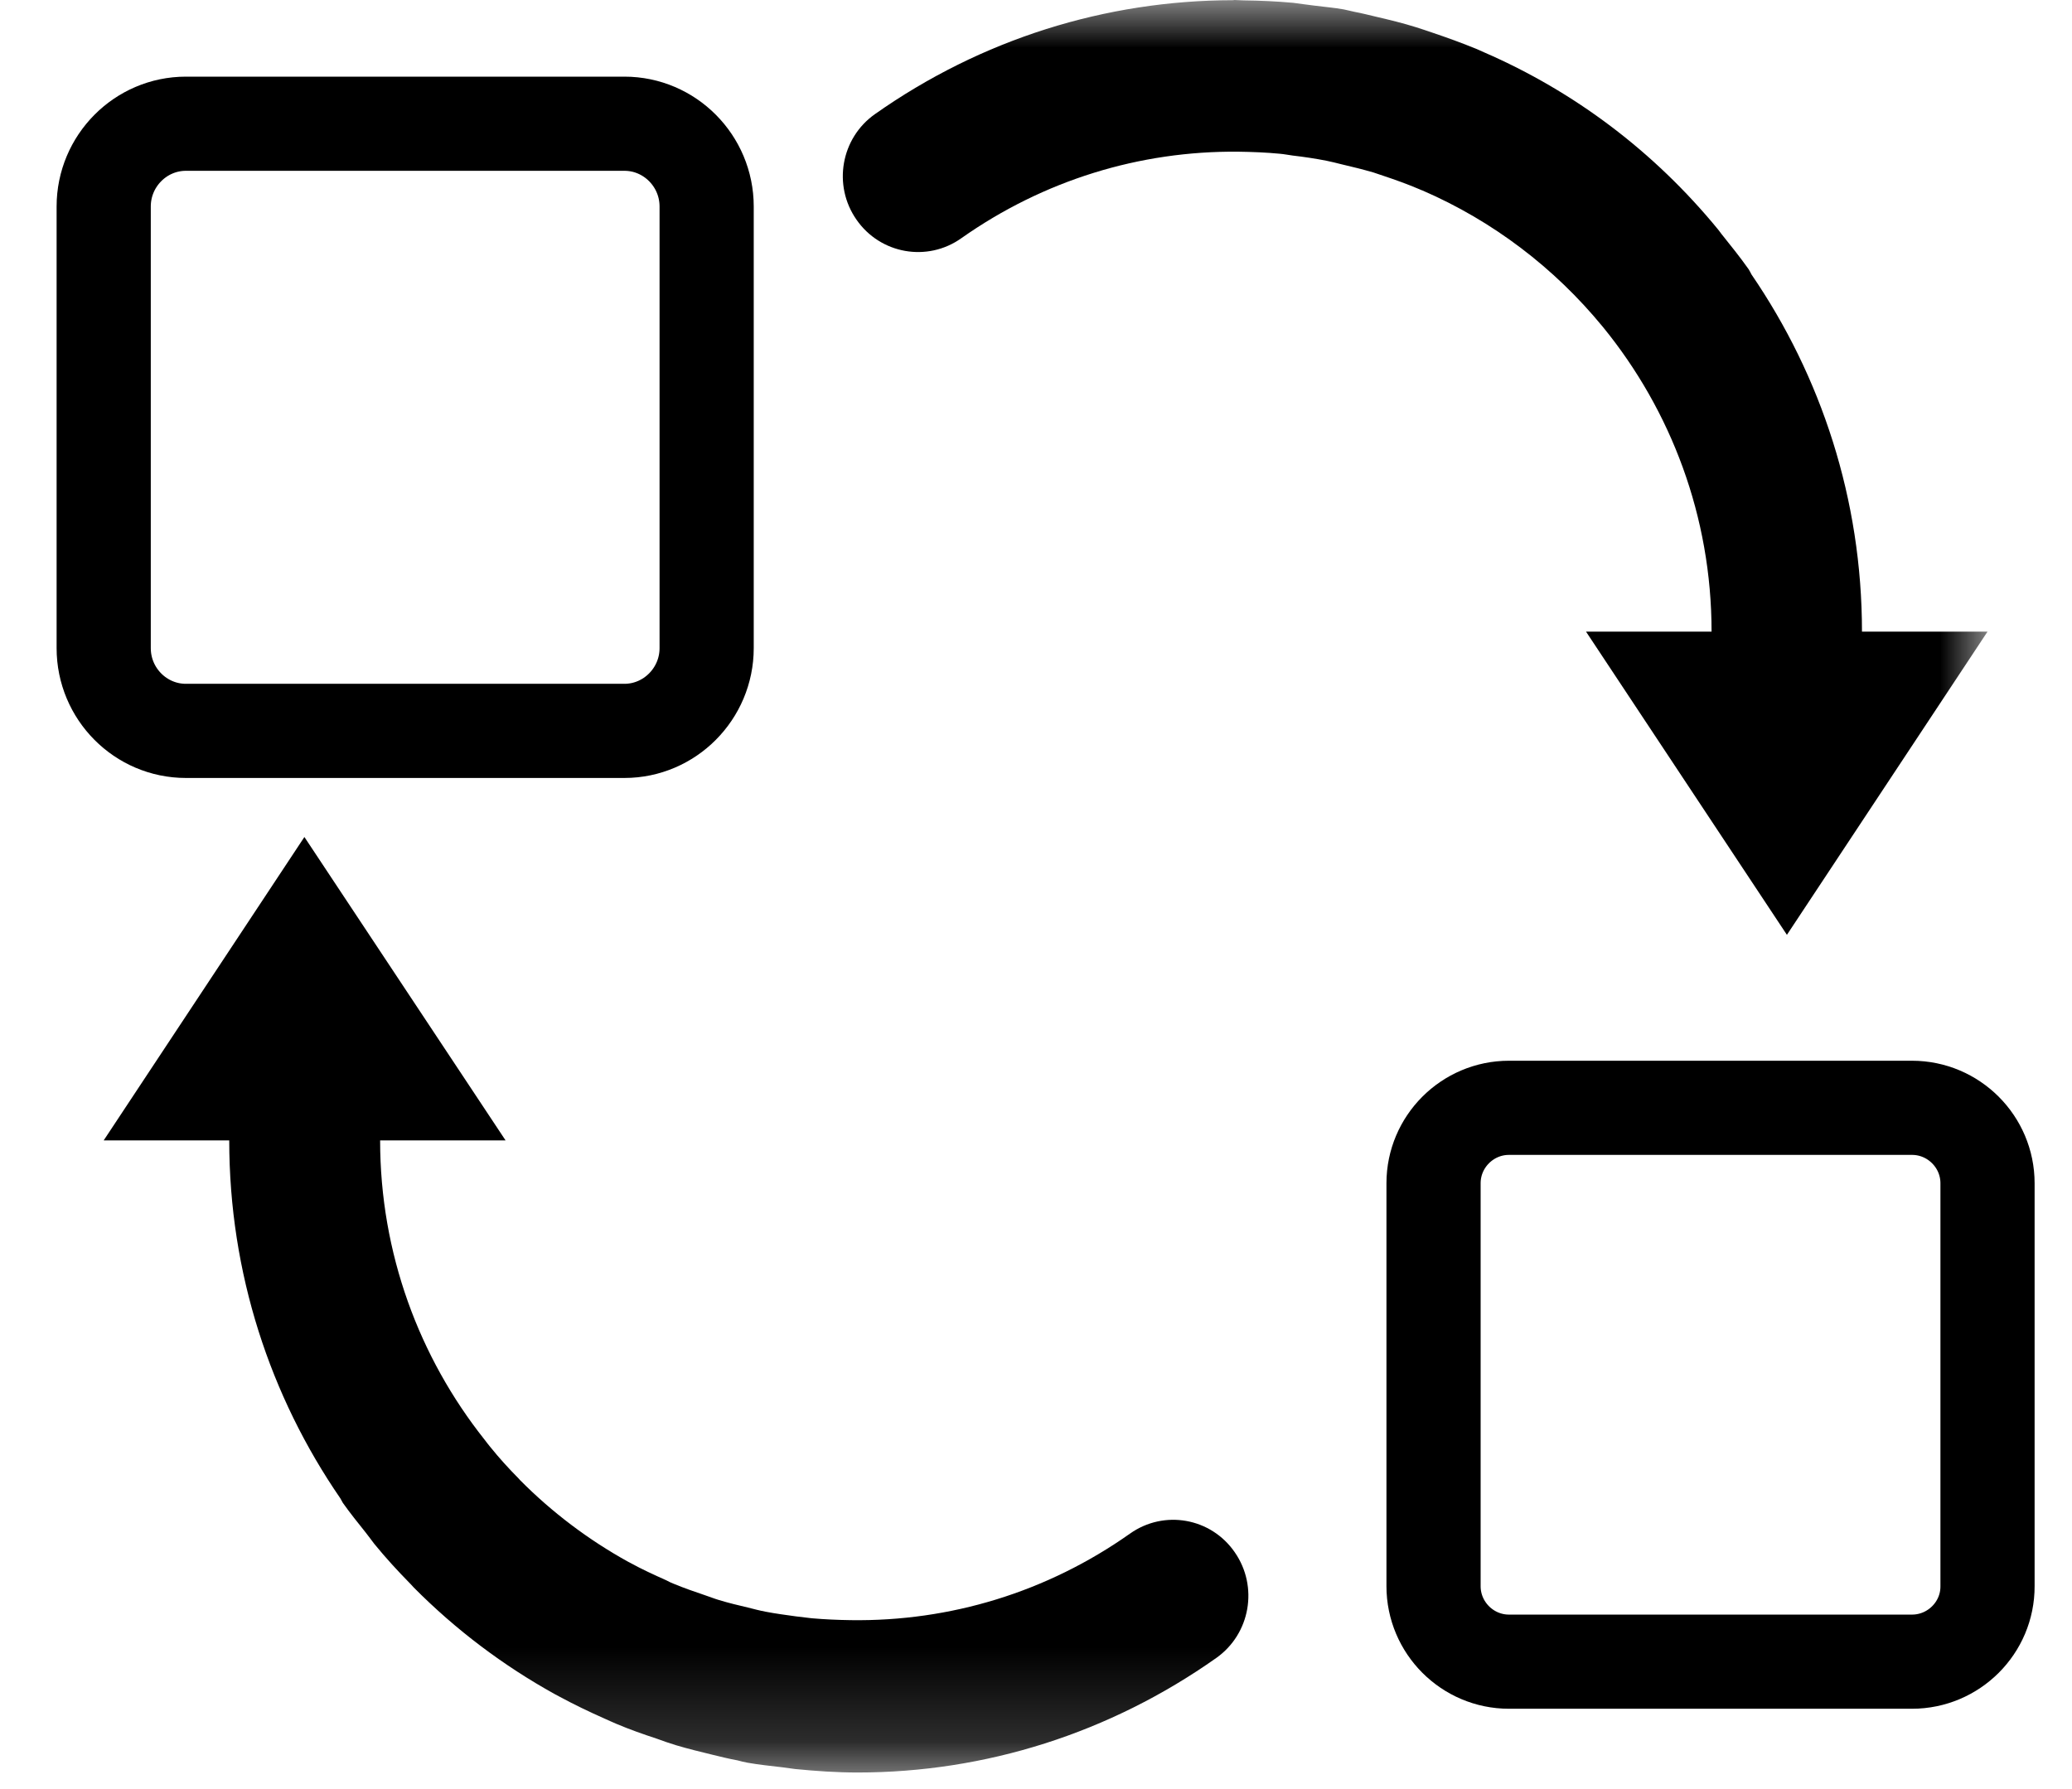 <?xml version="1.0" encoding="UTF-8"?>
<svg width="22px" height="19px" viewBox="0 0 22 19" version="1.1" xmlns="http://www.w3.org/2000/svg" xmlns:xlink="http://www.w3.org/1999/xlink">
    <title>jiaohu--备份 4</title>
    <defs>
        <polygon id="path-1" points="0 0 21 0 21 18.824 0 18.824"></polygon>
    </defs>
    <g id="页面-1" stroke="none" stroke-width="1" fill="none" fill-rule="evenodd">
        <g id="浅色" transform="translate(-1140, -49)">
            <g id="jiaohu--备份-4" transform="translate(1140.103, 49)">
                <g id="编组">
                    <mask id="mask-2" fill="white">
                        <use xlink:href="#path-1"></use>
                    </mask>
                    <g id="Clip-2"></g>
                    <path d="M11.895,16.287 C11.014,16.909 9.985,17.221 8.93,17.206 C8.791,17.204 8.654,17.198 8.516,17.186 C8.462,17.18 8.405,17.172 8.349,17.166 C8.242,17.151 8.133,17.137 8.03,17.117 C7.965,17.105 7.901,17.088 7.838,17.072 C7.735,17.048 7.632,17.023 7.533,16.993 C7.485,16.979 7.438,16.96 7.39,16.944 C7.275,16.905 7.159,16.865 7.046,16.818 C7.02,16.808 6.996,16.796 6.972,16.783 C6.84,16.724 6.711,16.665 6.586,16.596 C6.58,16.592 6.574,16.59 6.57,16.588 C6.146,16.354 5.758,16.061 5.419,15.719 C5.413,15.713 5.409,15.707 5.403,15.701 C5.298,15.595 5.197,15.484 5.102,15.366 C5.082,15.341 5.061,15.315 5.041,15.288 C4.349,14.416 3.933,13.311 3.933,12.111 L5.265,12.111 L3.129,8.889 L0.998,12.111 L2.331,12.111 C2.331,13.523 2.767,14.831 3.511,15.913 C3.519,15.927 3.527,15.943 3.537,15.96 C3.614,16.069 3.698,16.173 3.781,16.277 C3.811,16.315 3.842,16.358 3.872,16.397 C3.993,16.545 4.122,16.686 4.256,16.822 C4.268,16.836 4.28,16.848 4.292,16.861 C4.738,17.31 5.241,17.689 5.788,17.992 C5.802,18 5.817,18.008 5.833,18.016 C5.99,18.101 6.152,18.179 6.317,18.252 C6.358,18.27 6.398,18.289 6.441,18.307 C6.58,18.366 6.725,18.417 6.871,18.465 C6.939,18.49 7.008,18.514 7.077,18.535 C7.204,18.573 7.333,18.604 7.464,18.636 C7.551,18.657 7.638,18.679 7.727,18.695 C7.763,18.704 7.798,18.714 7.834,18.72 C7.957,18.742 8.082,18.754 8.206,18.769 L8.339,18.787 C8.561,18.809 8.783,18.824 9.003,18.824 C10.358,18.824 11.679,18.407 12.812,17.607 C13.173,17.351 13.26,16.85 13.008,16.486 C12.755,16.118 12.256,16.031 11.895,16.287 L11.895,16.287 Z M19.667,6.708 C19.667,5.301 19.233,3.995 18.494,2.915 C18.484,2.897 18.476,2.878 18.464,2.86 C18.371,2.728 18.272,2.606 18.173,2.482 C18.161,2.467 18.151,2.451 18.139,2.437 C17.462,1.611 16.614,0.972 15.653,0.555 C15.627,0.543 15.6,0.531 15.572,0.519 C15.419,0.456 15.261,0.399 15.104,0.346 C15.047,0.327 14.99,0.307 14.932,0.289 C14.795,0.246 14.655,0.212 14.514,0.179 C14.435,0.161 14.358,0.14 14.28,0.126 C14.241,0.118 14.205,0.108 14.165,0.1 C14.06,0.081 13.955,0.073 13.848,0.059 C13.775,0.051 13.704,0.039 13.629,0.03 C13.452,0.014 13.276,0.006 13.1,0.004 C13.068,0.004 13.038,0 13.005,0 C12.999,0 12.995,0.002 12.989,0.002 C11.636,0.004 10.318,0.415 9.187,1.212 C8.825,1.467 8.737,1.969 8.991,2.333 C9.243,2.697 9.742,2.787 10.104,2.53 C10.978,1.914 11.998,1.601 13.044,1.611 C13.193,1.613 13.343,1.619 13.488,1.633 C13.533,1.637 13.579,1.646 13.623,1.652 C13.743,1.666 13.864,1.684 13.981,1.707 C14.033,1.717 14.084,1.731 14.134,1.743 C14.249,1.77 14.364,1.798 14.478,1.831 C14.514,1.843 14.548,1.855 14.585,1.867 C14.714,1.91 14.839,1.955 14.964,2.008 C14.978,2.014 14.99,2.02 15.003,2.024 C15.748,2.347 16.4,2.844 16.911,3.466 C16.915,3.47 16.917,3.474 16.921,3.478 C17.638,4.359 18.07,5.484 18.07,6.708 L16.737,6.708 L18.87,9.928 L21,6.708 L19.667,6.708 Z" id="Fill-1" fill="currentColor" mask="url(#mask-2)"></path>
                    <path d="M6.527,7.762 L1.871,7.762 C1.39,7.762 0.998,7.368 0.998,6.883 L0.998,2.193 C0.998,1.709 1.39,1.314 1.871,1.314 L6.527,1.314 C7.008,1.314 7.4,1.709 7.4,2.193 L7.4,6.883 C7.4,7.368 7.006,7.762 6.527,7.762 Z" id="路径" stroke="currentColor" mask="url(#mask-2)"></path>
                </g>
                <path d="M20.198,17.647 L15.919,17.647 C15.478,17.647 15.118,17.287 15.118,16.845 L15.118,12.566 C15.118,12.125 15.478,11.765 15.919,11.765 L20.198,11.765 C20.64,11.765 21,12.125 21,12.566 L21,16.845 C21.002,17.287 20.64,17.647 20.198,17.647 Z" id="Fill-3" stroke="currentColor"></path>
            </g>
        </g>
    </g>
</svg>
